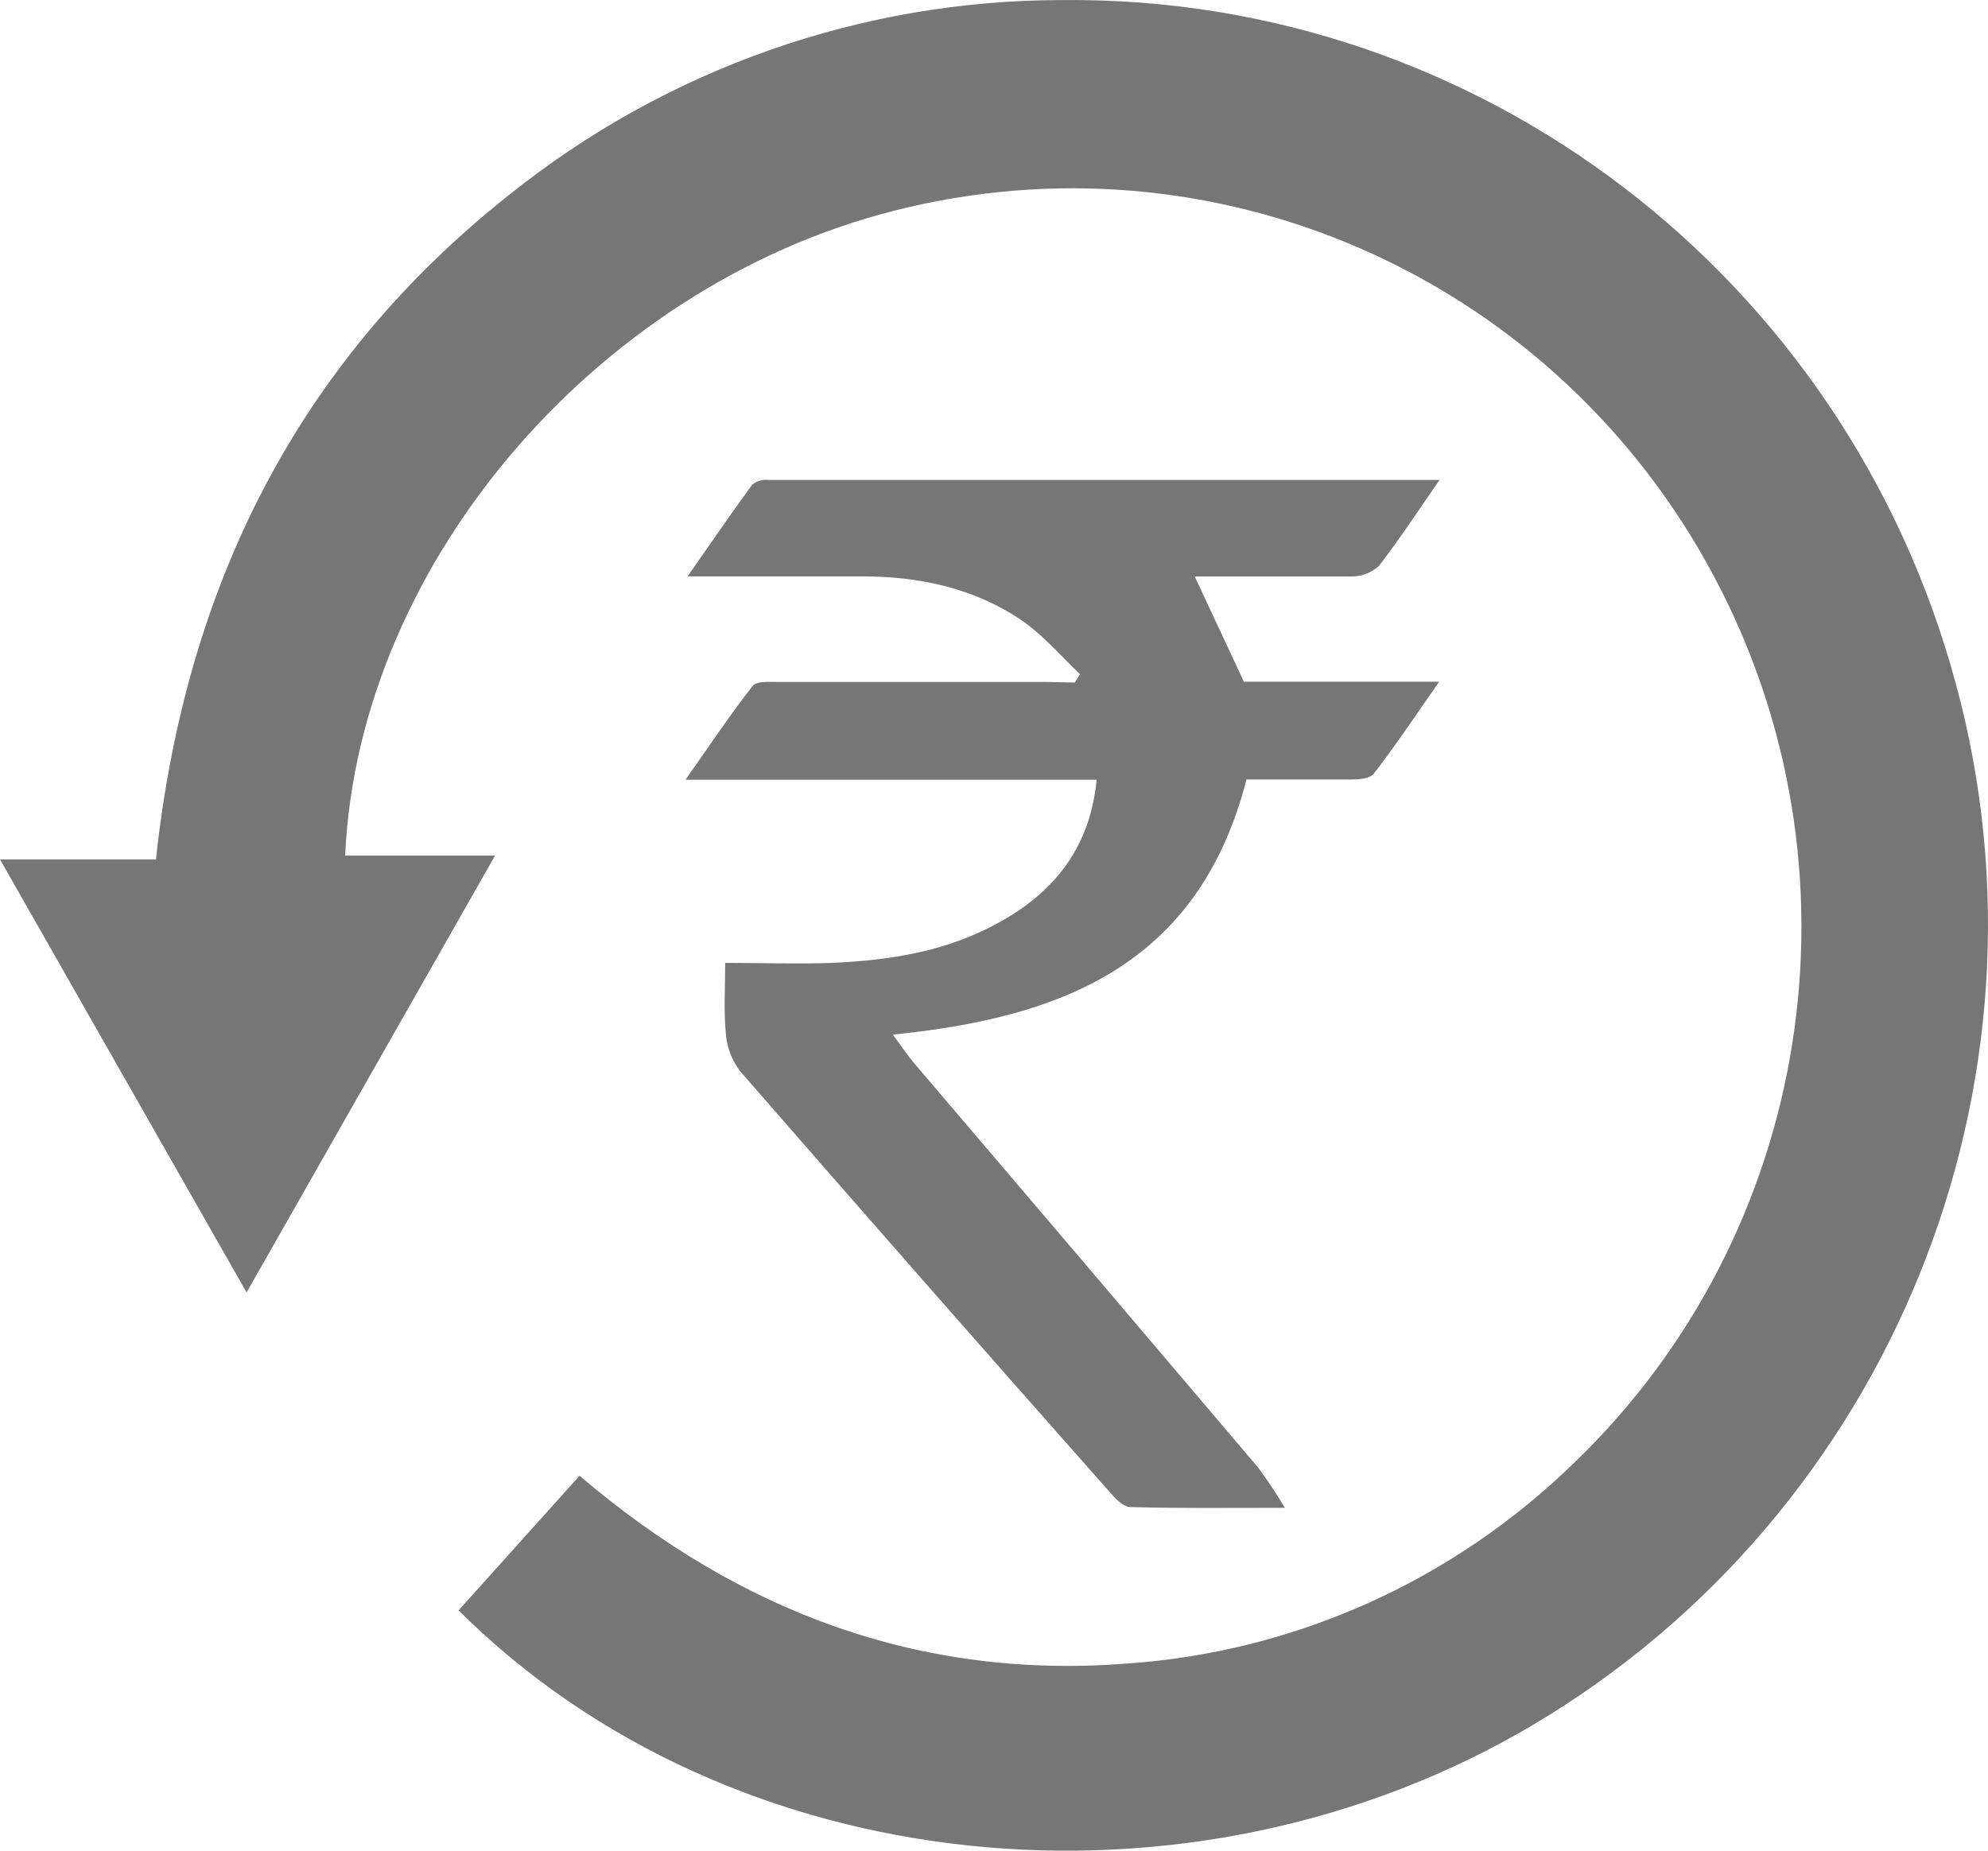 <?xml version="1.0" encoding="UTF-8"?>
<svg width="29px" height="27px" viewBox="0 0 29 27" version="1.1" xmlns="http://www.w3.org/2000/svg" xmlns:xlink="http://www.w3.org/1999/xlink">
    <!-- Generator: Sketch 48.2 (47327) - http://www.bohemiancoding.com/sketch -->
    <title>1</title>
    <desc>Created with Sketch.</desc>
    <defs></defs>
    <g id="Admin--Dashboard" stroke="none" stroke-width="1" fill="none" fill-rule="evenodd" transform="translate(-631, -309)">
        <g id="1" transform="translate(631, 309)" fill="#767676" fill-rule="nonzero">
            <path d="M28.53,9.973 C26.926,4.036 21.574,-0.059 15.5,0.001 C12.568,-1.972932e-05 9.722,1.003 7.423,2.846 C4.349,5.283 2.704,8.544 2.275,12.538 L0,12.538 L3.597,18.856 L7.222,12.482 L5.035,12.482 C5.229,8.154 8.822,4.048 13.241,3.026 C17.915,1.929 22.735,4.137 25.008,8.418 C27.282,12.698 26.445,17.991 22.966,21.338 C21.2,23.062 18.89,24.101 16.442,24.27 C13.424,24.506 10.787,23.518 8.454,21.53 L6.69,23.494 C10.662,27.453 17.36,28.132 22.371,25.16 C27.583,22.062 30.119,15.81 28.53,9.973 Z" id="Shape"></path>
            <path d="M15.265,9.949 C13.957,9.949 12.648,9.949 11.339,9.949 C11.216,9.949 11.035,9.934 10.979,10.008 C10.654,10.423 10.359,10.865 10,11.376 L15.997,11.376 C15.9,12.37 15.38,13.005 14.601,13.443 C13.822,13.882 12.991,14.01 12.133,14.048 C11.626,14.066 11.119,14.048 10.579,14.048 C10.579,14.403 10.556,14.745 10.588,15.08 C10.603,15.279 10.676,15.469 10.795,15.626 C12.584,17.681 14.382,19.729 16.188,21.768 C16.269,21.862 16.385,21.984 16.486,21.987 C17.191,22.007 17.896,21.998 18.743,21.998 C18.623,21.796 18.494,21.601 18.355,21.413 C16.686,19.445 15.015,17.48 13.341,15.518 C13.237,15.396 13.147,15.26 13.024,15.094 C15.464,14.849 17.483,14.093 18.183,11.373 C18.698,11.373 19.196,11.373 19.691,11.373 C19.811,11.373 19.981,11.364 20.043,11.285 C20.357,10.877 20.644,10.446 20.994,9.946 L18.145,9.946 L17.428,8.41 C18.197,8.41 18.95,8.41 19.701,8.41 C19.852,8.415 19.998,8.361 20.113,8.259 C20.402,7.886 20.667,7.481 21,7.002 C17.663,7.002 14.434,7.002 11.206,7.002 C11.123,6.993 11.039,7.018 10.973,7.071 C10.67,7.484 10.381,7.908 10.03,8.409 C10.961,8.409 11.768,8.409 12.578,8.409 C13.389,8.409 14.197,8.572 14.895,9.045 C15.212,9.26 15.474,9.569 15.755,9.837 L15.678,9.958 L15.265,9.949 Z" id="Shape"></path>
        </g>
    </g>
</svg>